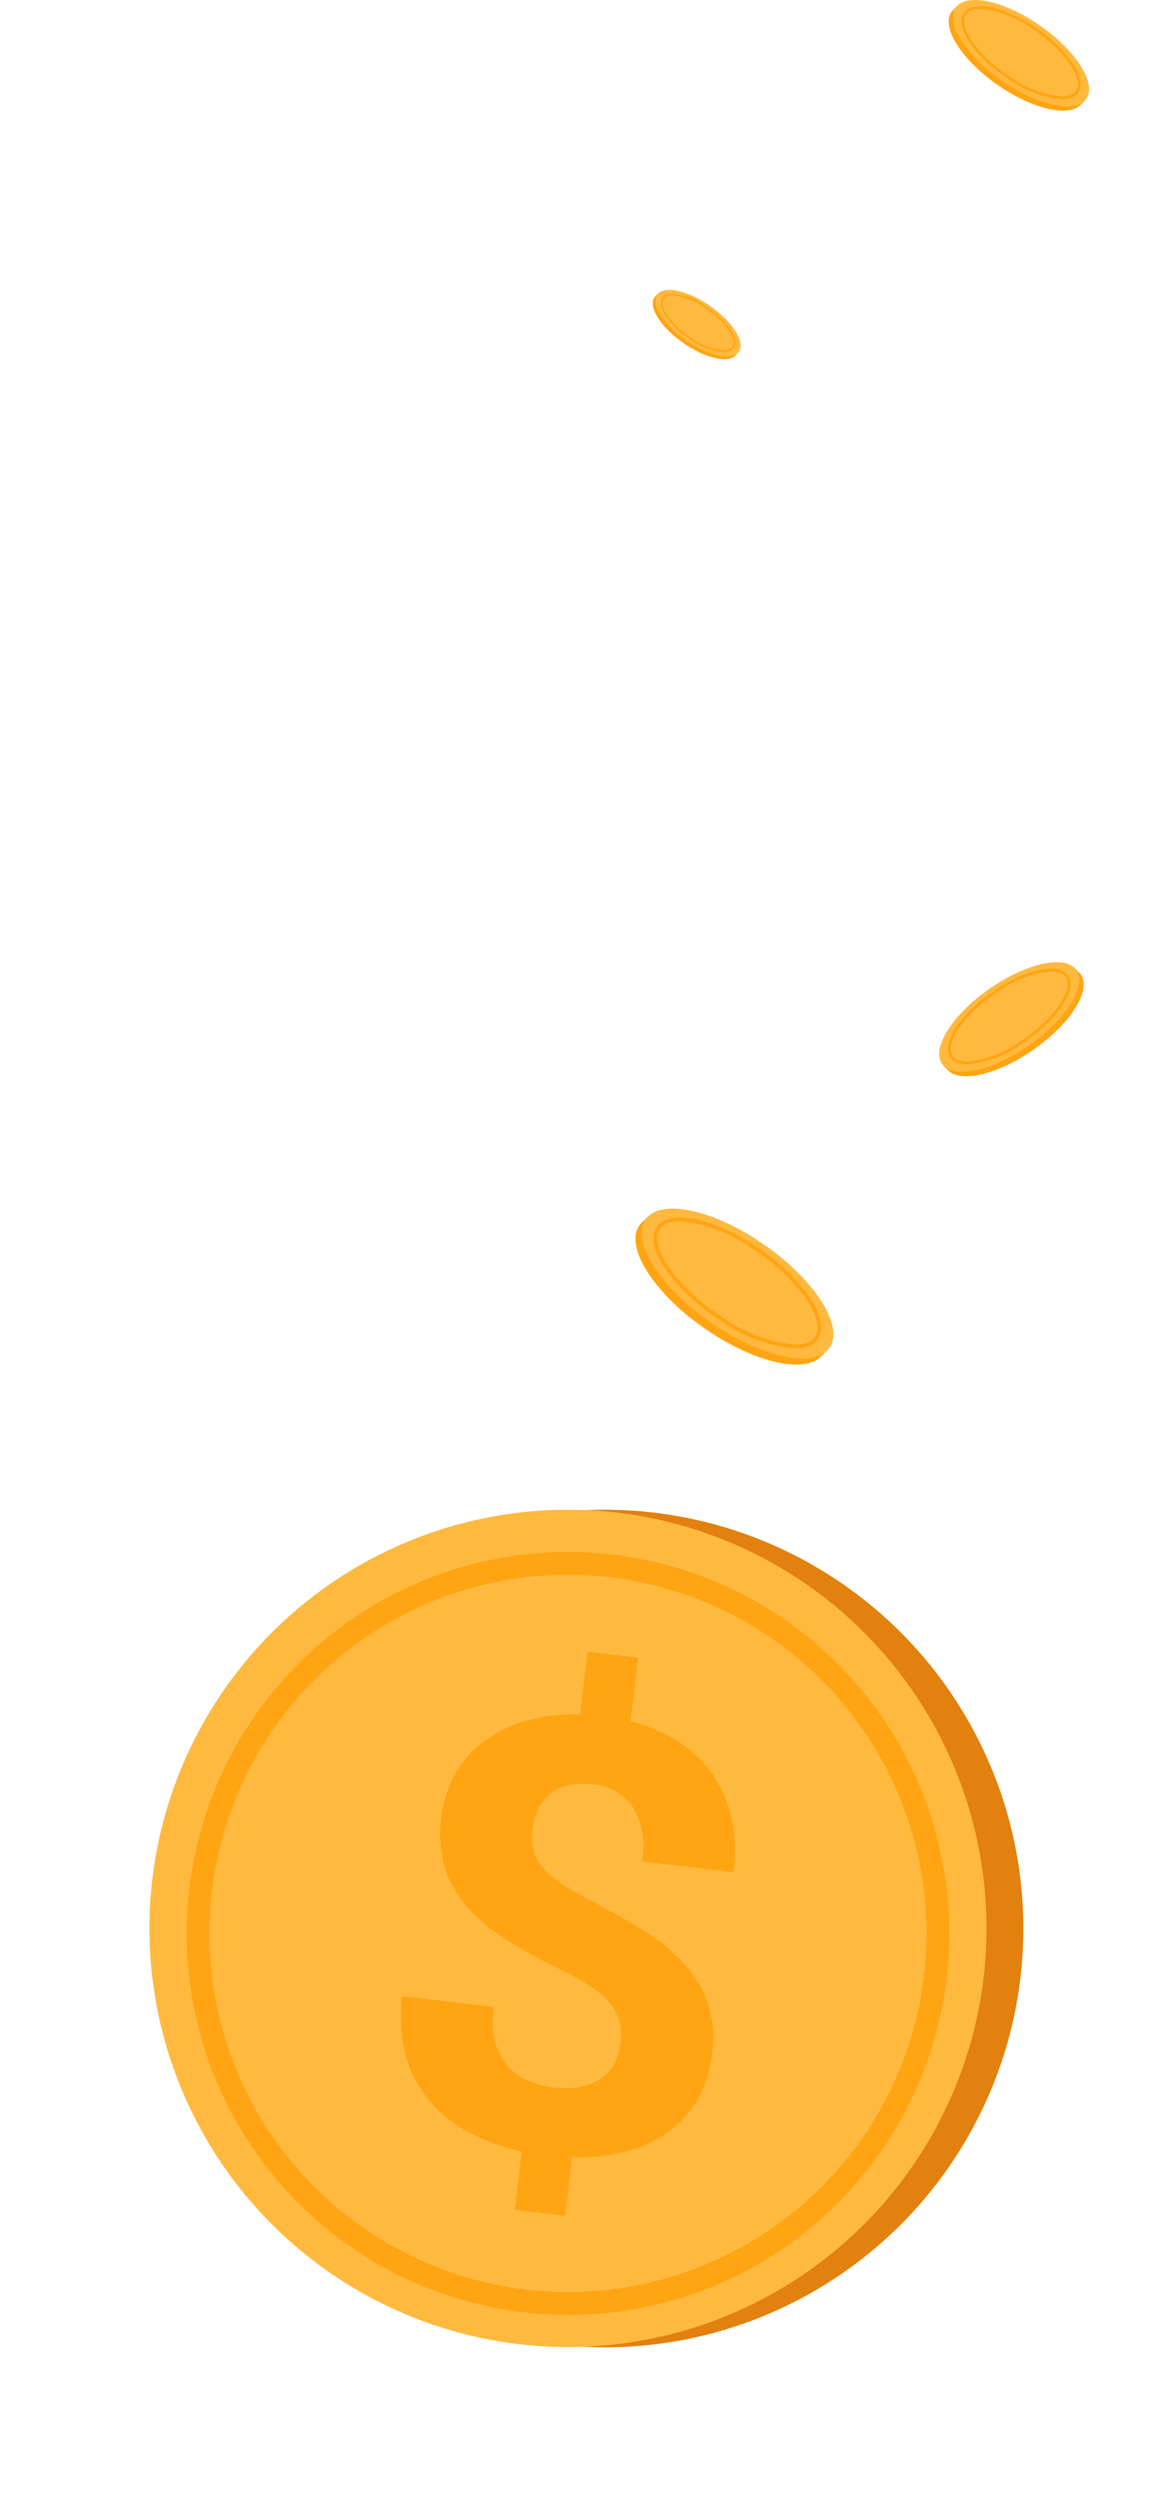 <svg xmlns="http://www.w3.org/2000/svg" width="89.141" height="189.451" viewBox="0 0 89.141 189.451">
  <g id="Group_111907" data-name="Group 111907" transform="translate(-1321.99 -207.107)">
    <g id="Group_111906" data-name="Group 111906">
      <g id="Group_111613" data-name="Group 111613" transform="translate(1370.16 298.693)">
        <path id="Path_172344" data-name="Path 172344" d="M1602.974,958.483a1.523,1.523,0,0,1,.2-.322h0a1.638,1.638,0,0,1,.2-.2l.3-.3.077.058c1.526-.747,4.675.044,7.861,2.125,3.85,2.514,6.321,5.974,5.609,7.813l.108.081-.428.427c-.02.021-.042.043-.063.063l-.012.012,0,0a1.759,1.759,0,0,1-.371.258h0c-1.505.788-4.688,0-7.908-2.1C1604.618,963.838,1602.125,960.295,1602.974,958.483Z" transform="translate(-1602.808 -956.982)" fill="#ffa412"/>
        <path id="Path_172345" data-name="Path 172345" d="M1612,959.455c-3.923-2.56-7.789-3.168-8.637-1.357s1.643,5.355,5.566,7.915,7.789,3.169,8.637,1.358S1615.918,962.016,1612,959.455Z" transform="translate(-1602.736 -957.055)" fill="#ffb93e"/>
        <g id="Group_111612" data-name="Group 111612" transform="translate(1.363 0.659)">
          <path id="Path_172346" data-name="Path 172346" d="M1609,965.4a15.449,15.449,0,0,1-3.983-3.648c-.949-1.308-1.276-2.453-.923-3.225a1.5,1.5,0,0,1,1.01-.8c1.447-.416,4.011.38,6.533,2.032h0a15.451,15.451,0,0,1,3.983,3.649c.948,1.308,1.276,2.453.921,3.224a1.493,1.493,0,0,1-1.008.8,3.117,3.117,0,0,1-.863.109A11.523,11.523,0,0,1,1609,965.4Zm-3.818-7.4a1.222,1.222,0,0,0-.826.648c-.3.663.021,1.732.894,2.936a15.165,15.165,0,0,0,3.907,3.577,11.378,11.378,0,0,0,5.522,2.093,2.8,2.8,0,0,0,.774-.1,1.218,1.218,0,0,0,.828-.648c.3-.662-.023-1.732-.894-2.935a15.153,15.153,0,0,0-3.907-3.577,11.374,11.374,0,0,0-5.522-2.094A2.819,2.819,0,0,0,1605.181,958Z" transform="translate(-1603.954 -957.609)" fill="#ffa412"/>
        </g>
      </g>
      <g id="Group_111615" data-name="Group 111615" transform="translate(1393.898 207.107)">
        <path id="Path_172347" data-name="Path 172347" d="M1622.889,881.044a1.065,1.065,0,0,1,.145-.228h0a1.114,1.114,0,0,1,.14-.141l.211-.215.056.042c1.082-.53,3.319.032,5.58,1.508,2.732,1.785,4.488,4.243,3.982,5.548l.076.057-.3.3-.045.044-.008.008,0,0a1.206,1.206,0,0,1-.263.183h0c-1.069.56-3.328,0-5.615-1.491C1624.056,884.845,1622.287,882.329,1622.889,881.044Z" transform="translate(-1622.771 -879.978)" fill="#ffa412"/>
        <path id="Path_172348" data-name="Path 172348" d="M1629.295,881.734c-2.785-1.818-5.53-2.25-6.132-.963s1.166,3.8,3.951,5.619,5.53,2.249,6.132.963S1632.079,883.552,1629.295,881.734Z" transform="translate(-1622.719 -880.03)" fill="#ffb93e"/>
        <g id="Group_111614" data-name="Group 111614" transform="translate(0.968 0.468)">
          <path id="Path_172349" data-name="Path 172349" d="M1627.166,885.952a10.968,10.968,0,0,1-2.828-2.591c-.673-.929-.906-1.741-.655-2.289a1.062,1.062,0,0,1,.716-.571c1.029-.3,2.849.27,4.639,1.442h0a10.948,10.948,0,0,1,2.828,2.59c.674.929.906,1.742.655,2.289a1.061,1.061,0,0,1-.716.572,2.226,2.226,0,0,1-.614.077A8.184,8.184,0,0,1,1627.166,885.952Zm-2.71-5.254a.868.868,0,0,0-.587.46c-.215.471.016,1.229.635,2.083a10.754,10.754,0,0,0,2.774,2.54,8.082,8.082,0,0,0,3.92,1.486,1.993,1.993,0,0,0,.549-.069.867.867,0,0,0,.587-.46c.215-.471-.015-1.231-.635-2.084a10.747,10.747,0,0,0-2.774-2.539,8.065,8.065,0,0,0-3.92-1.486A1.994,1.994,0,0,0,1624.457,880.7Z" transform="translate(-1623.585 -880.424)" fill="#ffa412"/>
        </g>
      </g>
      <g id="Group_111617" data-name="Group 111617" transform="translate(1393.178 280.023)">
        <path id="Path_172350" data-name="Path 172350" d="M1632.946,942.4a1.089,1.089,0,0,0-.149-.235h0a1.2,1.2,0,0,0-.144-.146l-.218-.22-.058.042c-1.114-.546-3.415.033-5.743,1.553-2.813,1.837-4.62,4.366-4.1,5.71l-.078.058.313.313a.543.543,0,0,0,.047.045l.008.01h0a1.315,1.315,0,0,0,.271.189h0c1.1.575,3.427,0,5.78-1.534C1631.745,946.309,1633.566,943.72,1632.946,942.4Z" transform="translate(-1622.112 -941.299)" fill="#ffa412"/>
        <path id="Path_172351" data-name="Path 172351" d="M1626.354,943.106c2.866-1.87,5.692-2.315,6.312-.992s-1.2,3.913-4.068,5.785-5.691,2.315-6.312.992S1623.487,944.977,1626.354,943.106Z" transform="translate(-1622.165 -941.352)" fill="#ffb93e"/>
        <g id="Group_111616" data-name="Group 111616" transform="translate(0.661 0.482)">
          <path id="Path_172352" data-name="Path 172352" d="M1624.191,949.012a2.3,2.3,0,0,1-.63-.08,1.091,1.091,0,0,1-.737-.589c-.259-.564-.019-1.4.674-2.355a11.289,11.289,0,0,1,2.91-2.667h0c1.843-1.206,3.717-1.788,4.774-1.484a1.091,1.091,0,0,1,.737.587c.259.564.019,1.4-.674,2.357a11.29,11.29,0,0,1-2.91,2.666A8.426,8.426,0,0,1,1624.191,949.012Zm6.367-7.044a8.317,8.317,0,0,0-4.036,1.529,11.089,11.089,0,0,0-2.855,2.615c-.637.879-.875,1.66-.653,2.144a.89.89,0,0,0,.6.474,2.057,2.057,0,0,0,.566.07,8.319,8.319,0,0,0,4.034-1.529,11.084,11.084,0,0,0,2.855-2.614c.637-.879.875-1.661.654-2.145a.9.9,0,0,0-.605-.473A2.057,2.057,0,0,0,1630.558,941.969Z" transform="translate(-1622.721 -941.758)" fill="#ffa412"/>
        </g>
      </g>
      <g id="Group_111619" data-name="Group 111619" transform="translate(1371.469 229.07)">
        <path id="Path_172353" data-name="Path 172353" d="M1603.982,899.135a.724.724,0,0,1,.09-.143h0a.618.618,0,0,1,.087-.089l.133-.134.034.025c.678-.332,2.079.02,3.494.945,1.712,1.117,2.811,2.655,2.493,3.473l.049.036-.19.189-.029.029,0,.006h0a.733.733,0,0,1-.164.115h0c-.67.351-2.084,0-3.516-.932C1604.713,901.515,1603.6,899.94,1603.982,899.135Z" transform="translate(-1603.908 -898.468)" fill="#ffa412"/>
        <path id="Path_172354" data-name="Path 172354" d="M1607.993,899.567c-1.744-1.138-3.463-1.408-3.84-.6s.73,2.38,2.473,3.518,3.462,1.409,3.839.6S1609.736,900.706,1607.993,899.567Z" transform="translate(-1603.875 -898.5)" fill="#ffb93e"/>
        <g id="Group_111618" data-name="Group 111618" transform="translate(0.607 0.294)">
          <path id="Path_172355" data-name="Path 172355" d="M1606.66,902.208a6.873,6.873,0,0,1-1.771-1.622c-.422-.582-.567-1.09-.41-1.434a.662.662,0,0,1,.448-.357,4.2,4.2,0,0,1,2.9.9h0a6.848,6.848,0,0,1,1.771,1.622c.422.581.567,1.09.41,1.433a.66.66,0,0,1-.448.358,1.367,1.367,0,0,1-.384.049A5.123,5.123,0,0,1,1606.66,902.208Zm-1.7-3.29a.54.54,0,0,0-.367.288c-.136.295.01.771.4,1.306a6.751,6.751,0,0,0,1.737,1.59,5.051,5.051,0,0,0,2.454.93,1.268,1.268,0,0,0,.344-.043.54.54,0,0,0,.368-.288c.135-.295-.01-.771-.4-1.306a6.75,6.75,0,0,0-1.737-1.59,5.053,5.053,0,0,0-2.454-.93A1.275,1.275,0,0,0,1604.964,898.918Z" transform="translate(-1604.418 -898.747)" fill="#ffa412"/>
        </g>
      </g>
      <g id="Group_111693" data-name="Group 111693" transform="translate(1321.99 309.914)">
        <circle id="Ellipse_5894" data-name="Ellipse 5894" cx="31.725" cy="31.725" r="31.725" transform="matrix(0.867, -0.499, 0.499, 0.867, 2.497, 31.655)" fill="#e2810e"/>
        <circle id="Ellipse_5895" data-name="Ellipse 5895" cx="31.725" cy="31.725" r="31.725" transform="translate(0 55.951) rotate(-61.349)" fill="#ffb93e"/>
        <g id="Group_111691" data-name="Group 111691" transform="translate(14.147 14.793)">
          <path id="Path_172488" data-name="Path 172488" d="M1603.1,1036.74a28.9,28.9,0,1,1,20.438-8.466A28.717,28.717,0,0,1,1603.1,1036.74Zm0-56.085a27.181,27.181,0,1,0,27.18,27.181A27.211,27.211,0,0,0,1603.1,980.655Z" transform="translate(-1574.195 -978.931)" fill="#ffa412"/>
        </g>
        <g id="Group_111692" data-name="Group 111692" transform="translate(30.392 22.35)">
          <path id="Path_172489" data-name="Path 172489" d="M1604.5,1015.023a4.757,4.757,0,0,0-.068-1.678,3.464,3.464,0,0,0-.71-1.394,6.567,6.567,0,0,0-1.419-1.253,17.432,17.432,0,0,0-2.2-1.231,45.482,45.482,0,0,1-4.061-2.232,14.387,14.387,0,0,1-3.037-2.472,8.454,8.454,0,0,1-1.793-3.012,9.547,9.547,0,0,1,.771-7.224,8.036,8.036,0,0,1,2.24-2.488,9.991,9.991,0,0,1,3.207-1.528,13.38,13.38,0,0,1,4-.461l.566-4.765,3.835.455-.573,4.831a12,12,0,0,1,3.609,1.534,9.067,9.067,0,0,1,4.039,5.8,12.052,12.052,0,0,1,.158,4.094l-6.926-.823a5.874,5.874,0,0,0-.712-4.137,4.085,4.085,0,0,0-3.018-1.7,5.176,5.176,0,0,0-1.893.081,3.517,3.517,0,0,0-1.381.671,3.28,3.28,0,0,0-.889,1.149,4.82,4.82,0,0,0-.422,1.508,4.414,4.414,0,0,0,.063,1.52,3.27,3.27,0,0,0,.68,1.334,6.644,6.644,0,0,0,1.43,1.253,22.651,22.651,0,0,0,2.287,1.321q2.22,1.143,4.019,2.283a14.561,14.561,0,0,1,3.021,2.491,8.177,8.177,0,0,1,2.1,6.854,8.744,8.744,0,0,1-1.1,3.436,7.947,7.947,0,0,1-2.25,2.465,9.659,9.659,0,0,1-3.225,1.469,14.428,14.428,0,0,1-4.024.426l-.526,4.43-3.811-.452.523-4.409a16.143,16.143,0,0,1-3.743-1.323,10.273,10.273,0,0,1-3.068-2.318,9.166,9.166,0,0,1-1.924-3.446,11.172,11.172,0,0,1-.319-4.687l6.926.822a6.877,6.877,0,0,0,.131,2.69,4.457,4.457,0,0,0,.984,1.833,4.346,4.346,0,0,0,1.585,1.092,7.4,7.4,0,0,0,1.9.484,6.164,6.164,0,0,0,2.01-.055,4.114,4.114,0,0,0,1.522-.633,3.271,3.271,0,0,0,1.006-1.11A3.994,3.994,0,0,0,1604.5,1015.023Z" transform="translate(-1587.857 -985.287)" fill="#ffa412"/>
        </g>
      </g>
    </g>
  </g>
</svg>
